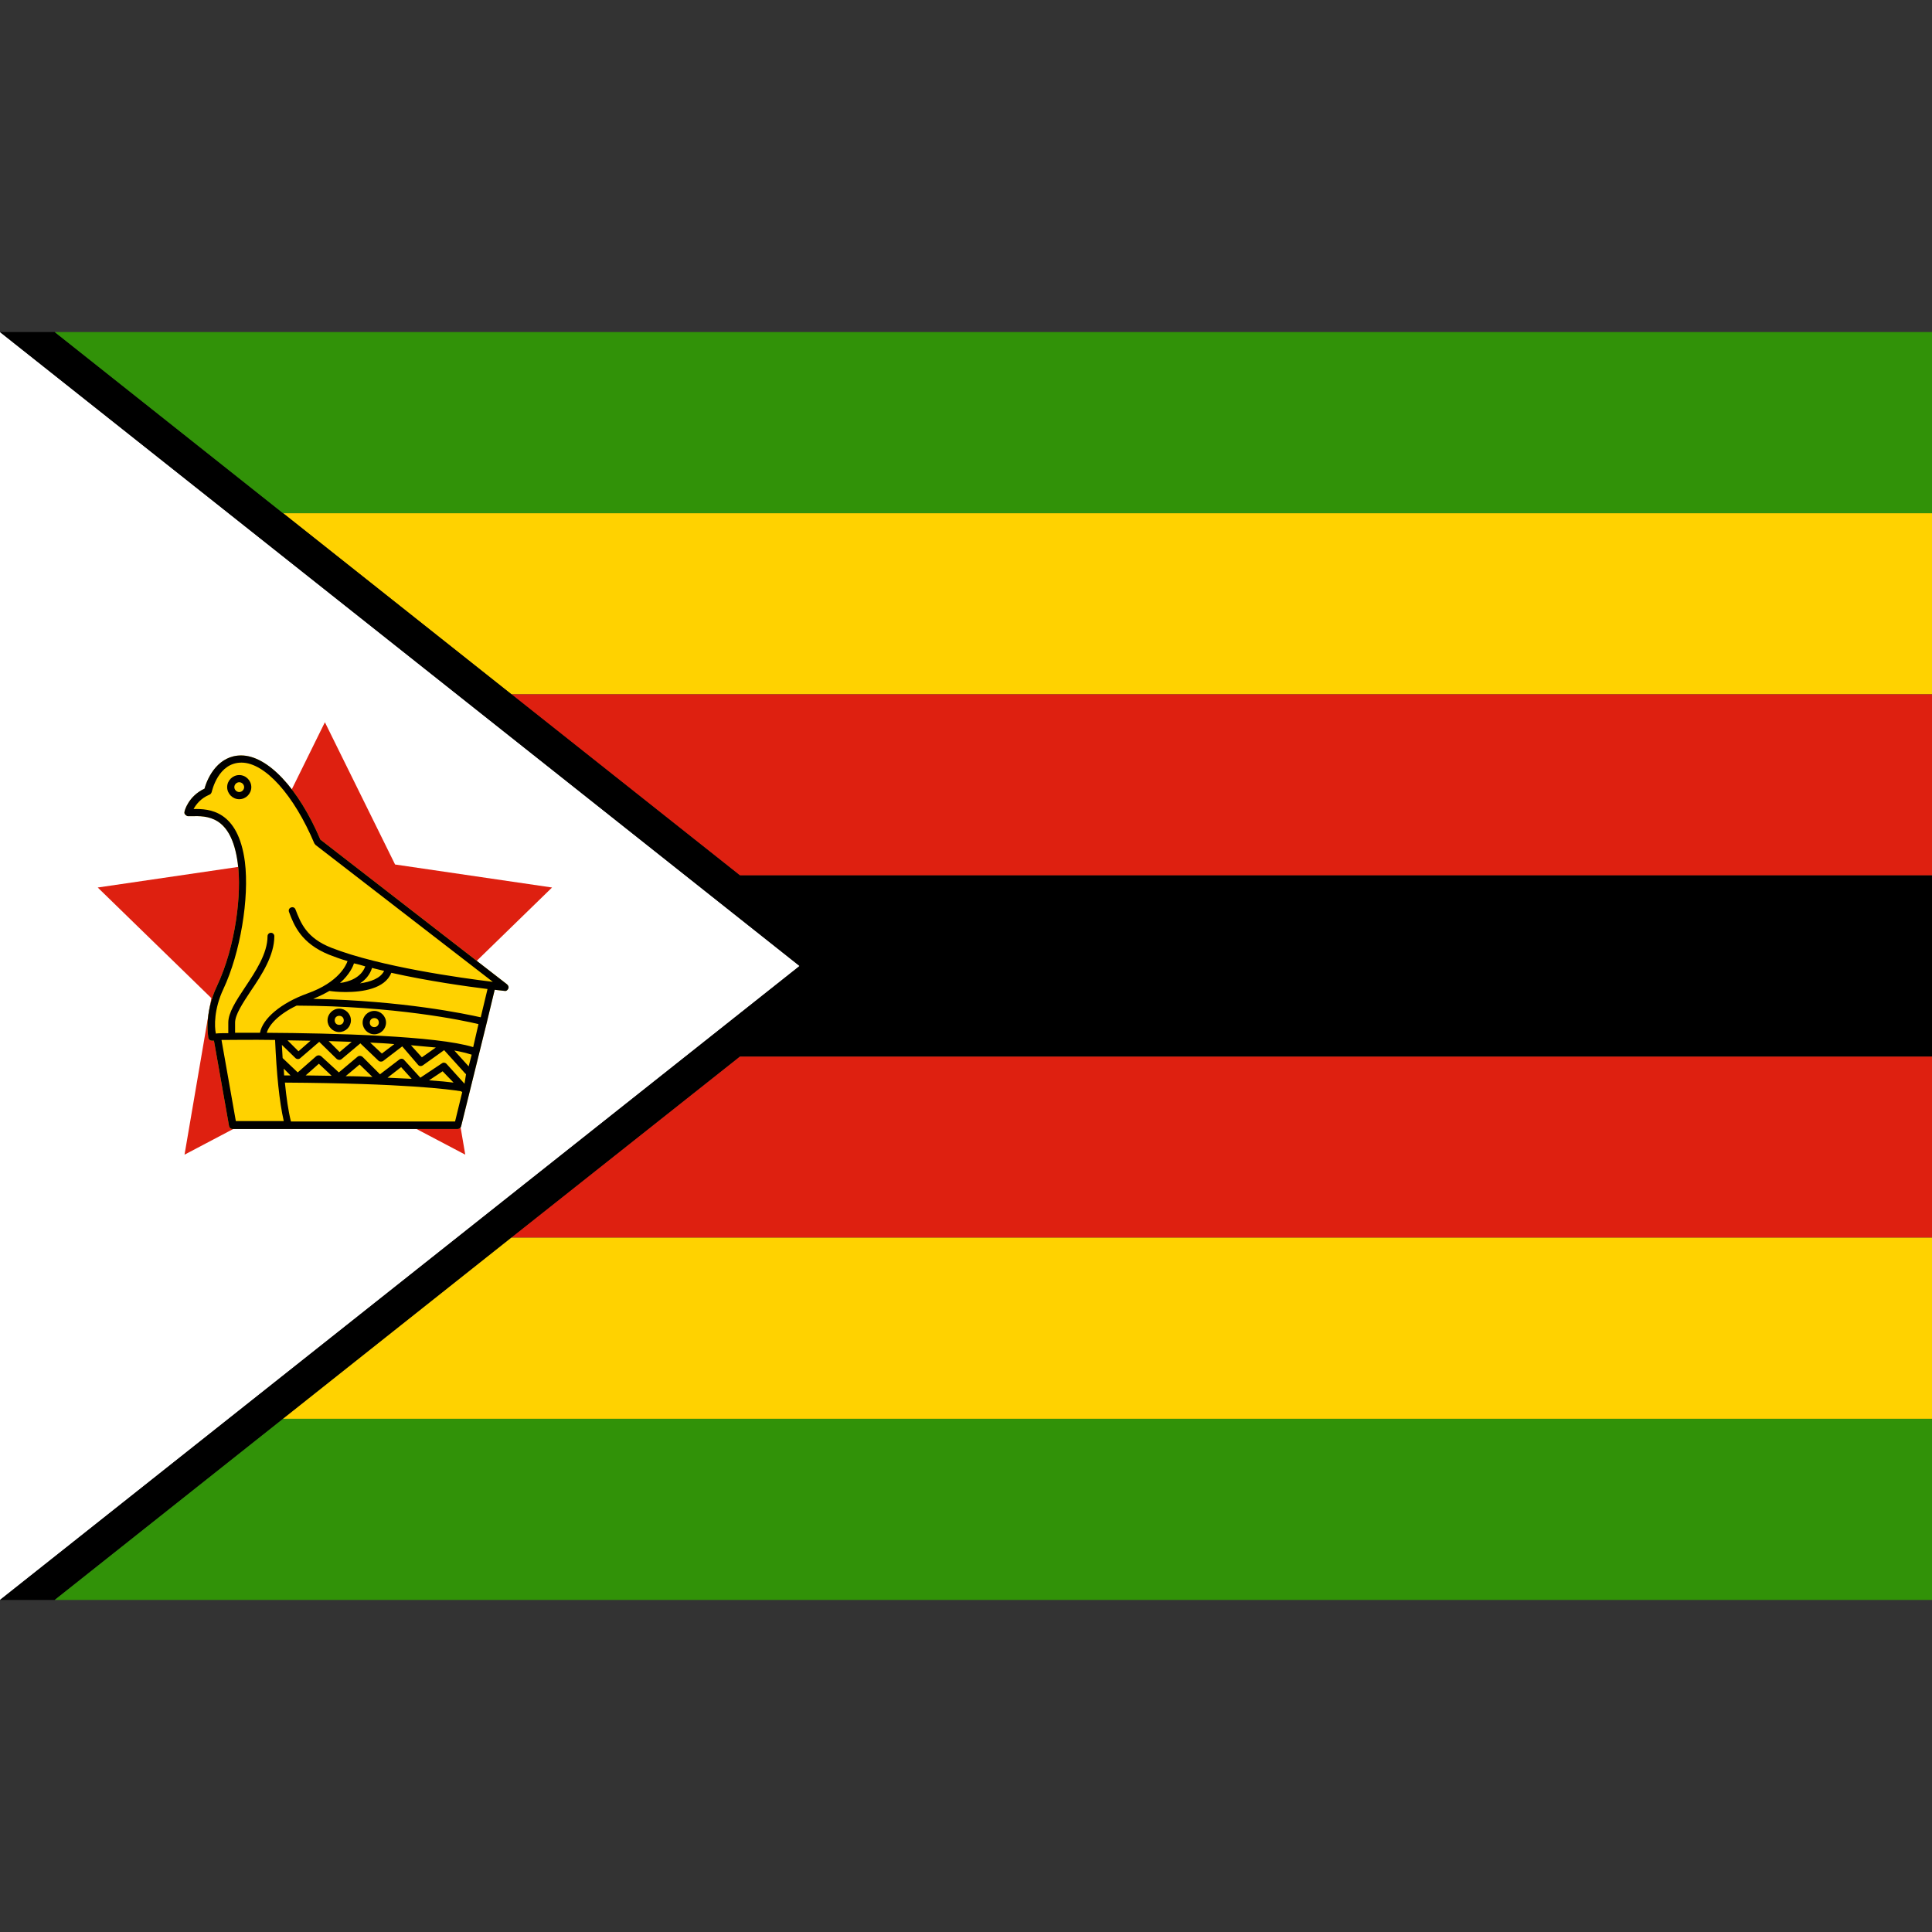 <svg version="1.1" id="Layer_1" xmlns="http://www.w3.org/2000/svg" x="0" y="0" viewBox="0 0 512 512" xml:space="preserve"><rect x="0" y="0" width="512" height="512" fill="#333333" stroke="none"/><style>.st1{fill:#ffd200}.st2{fill:#de2010}.st3{fill:#319208}</style><path fill="#fff" d="M0 88v336l211.9-168z"/><path class="st1" d="M75 136l60.5 48H512v-48z"/><path class="st2" d="M135.5 184l60.6 48H512v-48z"/><path d="M512 232H196.1L14.5 88H0l211.9 168L0 424h14.5l181.6-144H512z"/><path class="st2" d="M196.1 280l-60.6 48H512v-48z"/><path class="st1" d="M135.5 328L75 376h437v-48z"/><path class="st3" d="M75 376l-60.5 48H512v-48zM14.5 88L75 136h437V88z"/><g id="crest"><path class="st2" d="M86.1 191.4l18.6 37.7 41.6 6.1-30.1 29.3 7.1 41.5-37.2-19.6L48.9 306l7.1-41.5-30.1-29.3 41.6-6.1z"/><path class="st1" d="M134.3 260.8l-49.4-38.3c-5.8-13.6-14-22.3-21-22.3-5.9 0-8.8 5.5-9.7 8.8-4.3 2-5.3 5.9-5.3 6.1-.1.3 0 .6.2.8.2.2.5.4.7.4h.9c4-.1 10.6-.3 12.3 12.4 1.1 7.9-.5 22-5.5 32.6-3.5 7.4-2.3 13.4-2.3 13.7.1.5.5.8 1 .8h.5l4 22.6c.1.5.5.8.9.8h59.7c.4 0 .8-.3.9-.7L129 271l2.1-8.7c1.6.2 2.5.3 2.6.3.5.1.8-.2 1-.6s0-.9-.4-1.2z"/><path d="M134.3 260.8l-49.4-38.3c-5.8-13.6-14-22.3-21-22.3-5.9 0-8.8 5.5-9.7 8.8-4.3 2-5.3 5.9-5.3 6.1-.1.3 0 .6.2.8.2.2.5.4.7.4h.9c4-.1 10.6-.3 12.3 12.4 1.1 7.9-.5 22-5.5 32.6-3.5 7.4-2.3 13.4-2.3 13.7.1.5.5.8 1 .8h.5l4 22.6c.1.5.5.8.9.8h59.7c.4 0 .8-.3.9-.7L129 271l2.1-8.7c1.6.2 2.5.3 2.6.3.5.1.8-.2 1-.6s0-.9-.4-1.2zm-75.1 1.3c4.5-9.6 6.9-24.1 5.7-33.7-1.8-13.7-9.5-14.1-13.6-14 .6-1.1 1.8-2.8 4.2-3.8.3-.1.5-.4.6-.7.1-.3 1.7-7.8 7.9-7.8s13.9 8.6 19.3 21.4c.1.1.2.3.3.4l47 36.3c-8.3-1-29.9-4-42.7-9-6.7-2.6-8.2-6.6-9.6-10.2-.2-.5-.7-.7-1.2-.5-.5.2-.7.7-.5 1.2 1.3 3.5 3.2 8.3 10.6 11.3 1.5.6 3.2 1.2 4.9 1.7-.3.9-2.2 5.6-10.7 8.6-6.9 2.5-11.8 6.6-12.5 10.4h-6.6V271c0-2.1 2-5.1 4.1-8.3 3-4.4 6.3-9.5 6.3-14.6 0-.5-.4-.9-.9-.9s-.9.4-.9.9c0 4.6-3.2 9.4-6 13.6-2.4 3.6-4.4 6.7-4.4 9.3v2.8c-1.4 0-2.6 0-3.3.1-.4-1.9-.5-6.5 2-11.8zm37.6-6c-1.1 3-4.3 4.1-6.7 4.4 2.6-2.3 3.5-4.5 3.7-5.2 1 .2 2 .5 3 .8zm1.8.4c1 .3 2.1.5 3.2.8-1 2-3.6 2.9-6.4 3.3 1.4-.9 2.6-2.2 3.2-4.1zm26.8 21c-9.6-3-37.3-3.7-54.7-3.8.6-2.2 3.3-5 7.9-7.2h.1c25.9.1 44 3.9 48.1 4.9l-1.4 6.1zm-1.2 5.1l-3.8-4.2c1.8.3 3.3.7 4.6 1.1l-.8 3.1zm-49 .6L77 285h-1.7c0-.6-.1-1.2-.1-1.8zm47.9 4l-4.8-5.3c-.3-.3-.8-.4-1.2-.1l-5.7 3.8-4.3-4.7c-.3-.4-.9-.4-1.3-.1l-5.1 3.9-4.6-4.6c-.3-.3-.9-.4-1.3-.1l-5 4.2-4.7-4.3c-.4-.3-.9-.3-1.3 0l-4.9 4.3-4-3.8c-.1-1.1-.1-2.3-.2-3.5l3.6 3.5c.3.3.9.4 1.3 0l5-4.3 4.6 4.5c.3.3.9.4 1.3.1l5-4.2 4.8 4.6c.3.3.9.3 1.2.1l5.1-3.9 4.2 4.9c.3.4.9.4 1.3.1l5.6-4 5.6 6.2c.1.1.2.1.2.2l-.4 2.5zm-2.9-.3c-1.5-.2-3.6-.4-6.5-.6l3.6-2.4 2.9 3zm-11.1-1c-1.9-.1-4-.2-6.4-.3l3.6-2.8 2.8 3.1zm-10.4-.5c-2.2-.1-4.5-.2-7.1-.2l3.7-3.1 3.4 3.3zm-10.8-.3c-2.2 0-4.5-.1-6.9-.1l3.5-3.1 3.4 3.2zm-11.7-9.4c2 0 4 .1 6.1.1l-3.2 2.8-2.9-2.9zm10.9.2c2 .1 4.1.1 6.1.2l-3.2 2.7-2.9-2.9zm11 .4c2.2.1 4.3.2 6.4.4l-3.3 2.5-3.1-2.9zm10.8.7c2.3.2 4.6.4 6.6.6l-3.7 2.6-2.9-3.2zm-50.2-1.4c2.8 0 7.9-.1 14.2 0 .4 9 1.1 16.2 2.3 21.5H62.5l-3.8-21.5zm61.9 21.6H77.1c-.7-2.8-1.2-6.3-1.6-10.3 31.7.2 43.7 1.8 46.7 2.3.1.1.2.2.3.2l-1.9 7.8zm6.8-27.6c-4-.9-20.5-4.4-44.4-4.9 1.7-.7 3.1-1.4 4.3-2.1.6.1 2.2.3 4.3.3 4.3 0 10.4-.8 12.1-5.1 9.8 2.2 19.9 3.6 25.5 4.3l-1.8 7.5z"/><path d="M66.6 208.6c0-1.7-1.4-3.2-3.2-3.2-1.7 0-3.2 1.4-3.2 3.2 0 1.7 1.4 3.2 3.2 3.2 1.8 0 3.2-1.5 3.2-3.2zm-3.2 1.3c-.7 0-1.3-.6-1.3-1.3s.6-1.3 1.3-1.3 1.3.6 1.3 1.3-.6 1.3-1.3 1.3zM89.9 267.3c-1.7 0-3.1 1.4-3.1 3.1s1.4 3.1 3.1 3.1 3.1-1.4 3.1-3.1-1.4-3.1-3.1-3.1zm0 4.3c-.7 0-1.2-.5-1.2-1.2s.5-1.2 1.2-1.2 1.2.5 1.2 1.2-.5 1.2-1.2 1.2zM99.2 267.9c-1.7 0-3.1 1.4-3.1 3.1s1.4 3.1 3.1 3.1c1.7 0 3.1-1.4 3.1-3.1s-1.4-3.1-3.1-3.1zm0 4.3c-.7 0-1.2-.5-1.2-1.2s.5-1.2 1.2-1.2 1.2.5 1.2 1.2c0 .6-.5 1.2-1.2 1.2z"/></g></svg>